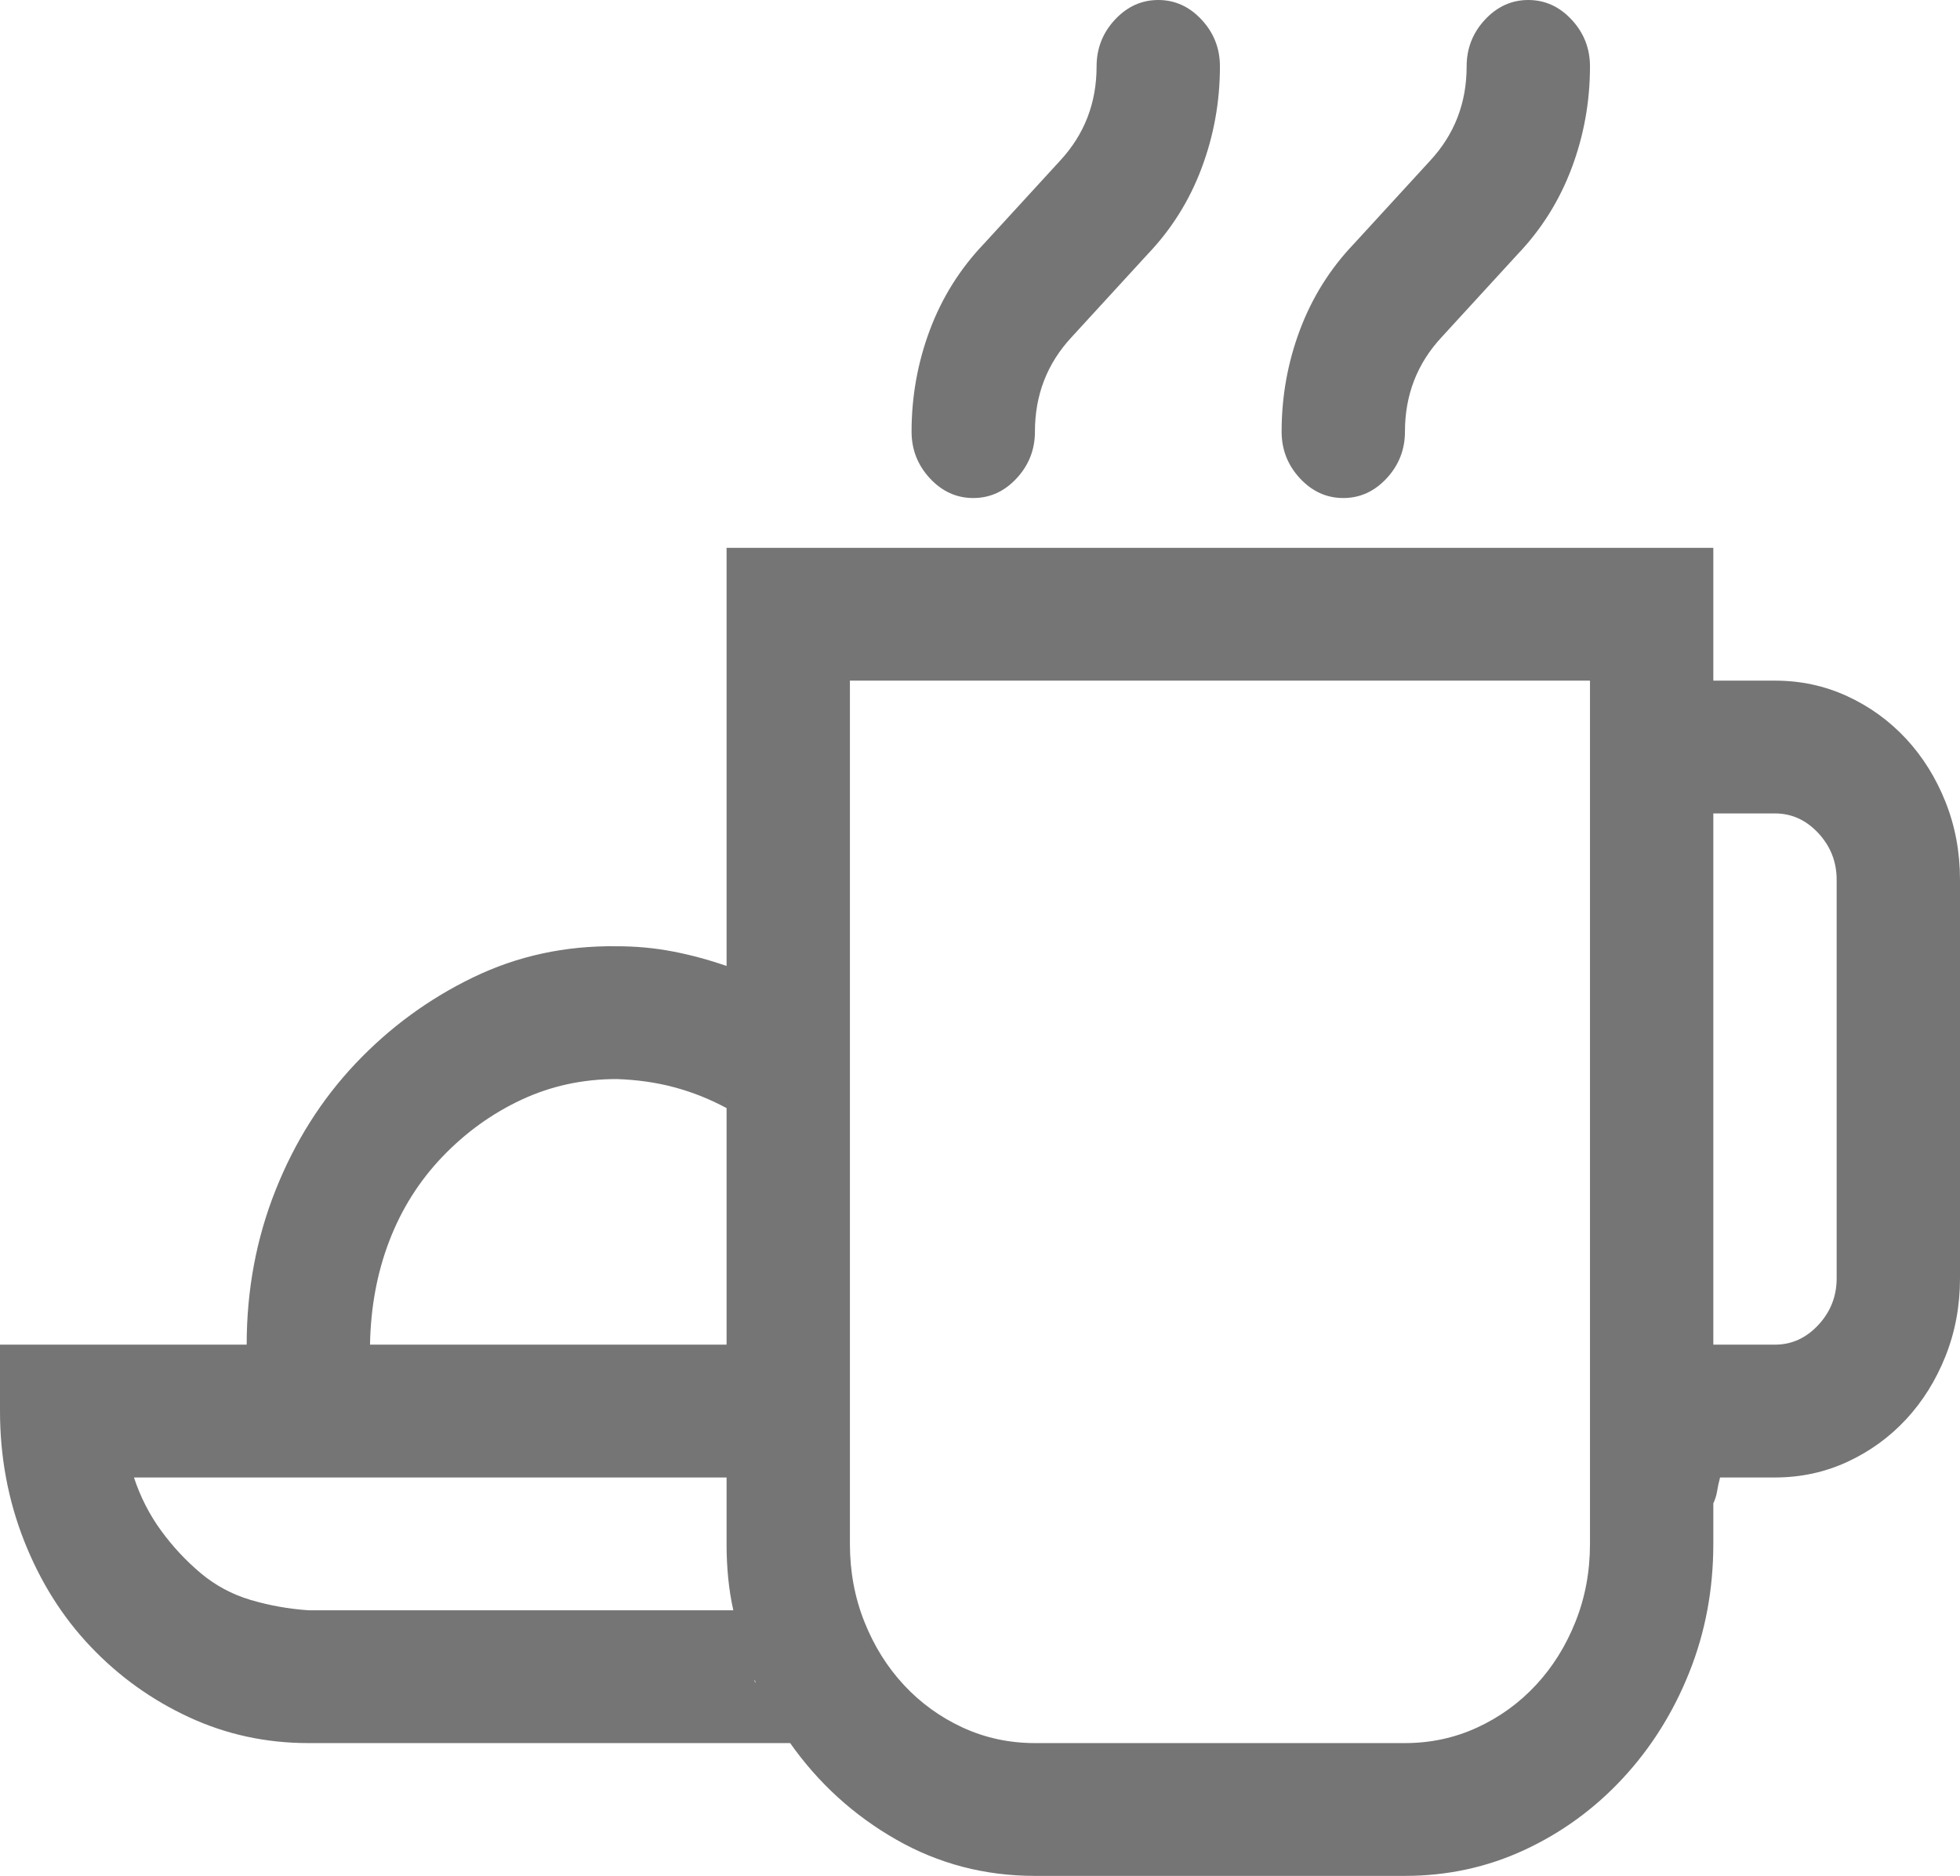 <svg width="70" height="67" viewBox="0 0 70 67" fill="none" xmlns="http://www.w3.org/2000/svg">
<path d="M47.974 17.788C47.378 17.788 46.862 17.553 46.426 17.084C45.99 16.614 45.772 16.058 45.772 15.416C45.772 14.156 45.99 12.945 46.426 11.784C46.862 10.623 47.504 9.598 48.353 8.709L51.072 5.744C51.944 4.805 52.38 3.681 52.38 2.372C52.38 1.729 52.597 1.173 53.033 0.704C53.469 0.235 53.986 0 54.582 0C55.179 0 55.695 0.235 56.131 0.704C56.567 1.173 56.785 1.729 56.785 2.372C56.785 3.632 56.567 4.842 56.131 6.003C55.695 7.164 55.052 8.19 54.203 9.079L51.485 12.044C50.613 12.982 50.177 14.107 50.177 15.416C50.177 16.058 49.959 16.614 49.523 17.084C49.087 17.553 48.571 17.788 47.974 17.788ZM34.759 17.788C34.163 17.788 33.646 17.553 33.21 17.084C32.775 16.614 32.556 16.058 32.556 15.416C32.556 14.156 32.775 12.945 33.21 11.784C33.646 10.623 34.289 9.598 35.138 8.709L37.856 5.744C38.728 4.805 39.164 3.681 39.164 2.372C39.164 1.729 39.382 1.173 39.818 0.704C40.254 0.235 40.77 0 41.367 0C41.963 0 42.48 0.235 42.915 0.704C43.351 1.173 43.569 1.729 43.569 2.372C43.569 3.632 43.351 4.842 42.915 6.003C42.48 7.164 41.837 8.19 40.988 9.079L38.269 12.044C37.398 12.982 36.962 14.107 36.962 15.416C36.962 16.058 36.744 16.614 36.308 17.084C35.872 17.553 35.356 17.788 34.759 17.788ZM63.392 24.31C64.31 24.31 65.17 24.495 65.974 24.866C66.776 25.236 67.476 25.743 68.073 26.385C68.669 27.027 69.14 27.781 69.484 28.645C69.828 29.51 70 30.437 70 31.425V45.655C70 46.643 69.828 47.569 69.484 48.434C69.14 49.299 68.669 50.052 68.073 50.695C67.476 51.337 66.776 51.843 65.974 52.214C65.17 52.585 64.31 52.77 63.392 52.77H61.431C61.385 52.943 61.35 53.103 61.327 53.252C61.304 53.4 61.259 53.548 61.19 53.696V55.142C61.19 56.772 60.903 58.304 60.329 59.737C59.756 61.17 58.964 62.43 57.955 63.517C56.945 64.604 55.775 65.456 54.444 66.074C53.114 66.691 51.691 67 50.177 67H36.962C35.172 67 33.52 66.568 32.006 65.703C30.492 64.838 29.23 63.69 28.22 62.257H11.013C9.499 62.257 8.076 61.948 6.745 61.33C5.415 60.713 4.245 59.873 3.235 58.81C2.225 57.748 1.434 56.488 0.86 55.03C0.287 53.573 0 52.029 0 50.398V48.026H8.81C8.81 46.075 9.154 44.234 9.843 42.505C10.531 40.776 11.483 39.269 12.699 37.984C13.915 36.699 15.315 35.674 16.898 34.908C18.481 34.142 20.19 33.772 22.026 33.797C22.714 33.797 23.379 33.858 24.022 33.982C24.664 34.105 25.306 34.278 25.949 34.501V19.566H61.19V24.31H63.392ZM22.026 38.54C20.81 38.54 19.674 38.787 18.619 39.281C17.563 39.775 16.622 40.455 15.796 41.319C14.97 42.184 14.34 43.184 13.904 44.321C13.468 45.457 13.238 46.693 13.215 48.026H25.949V39.577C25.352 39.256 24.733 39.009 24.09 38.836C23.448 38.663 22.76 38.565 22.026 38.54ZM11.013 57.513H26.19C26.029 56.797 25.949 56.006 25.949 55.142V52.77H4.784C5.013 53.462 5.334 54.092 5.747 54.66C6.16 55.228 6.631 55.734 7.158 56.179C7.686 56.624 8.283 56.945 8.948 57.143C9.613 57.34 10.302 57.464 11.013 57.513ZM26.947 59.996V60.033L26.981 60.107V60.07L26.947 59.996ZM56.785 55.142V24.31H30.354V55.142C30.354 56.13 30.526 57.056 30.87 57.921C31.214 58.786 31.685 59.539 32.281 60.181C32.878 60.824 33.578 61.33 34.38 61.701C35.184 62.071 36.044 62.257 36.962 62.257H50.177C51.095 62.257 51.955 62.071 52.758 61.701C53.561 61.33 54.261 60.824 54.857 60.181C55.454 59.539 55.924 58.786 56.268 57.921C56.613 57.056 56.785 56.13 56.785 55.142ZM65.595 45.655V31.425C65.595 30.782 65.377 30.227 64.941 29.757C64.505 29.288 63.989 29.053 63.392 29.053H61.19V48.026H63.392C63.989 48.026 64.505 47.792 64.941 47.322C65.377 46.853 65.595 46.297 65.595 45.655Z" fill="#757575"/>
</svg>
